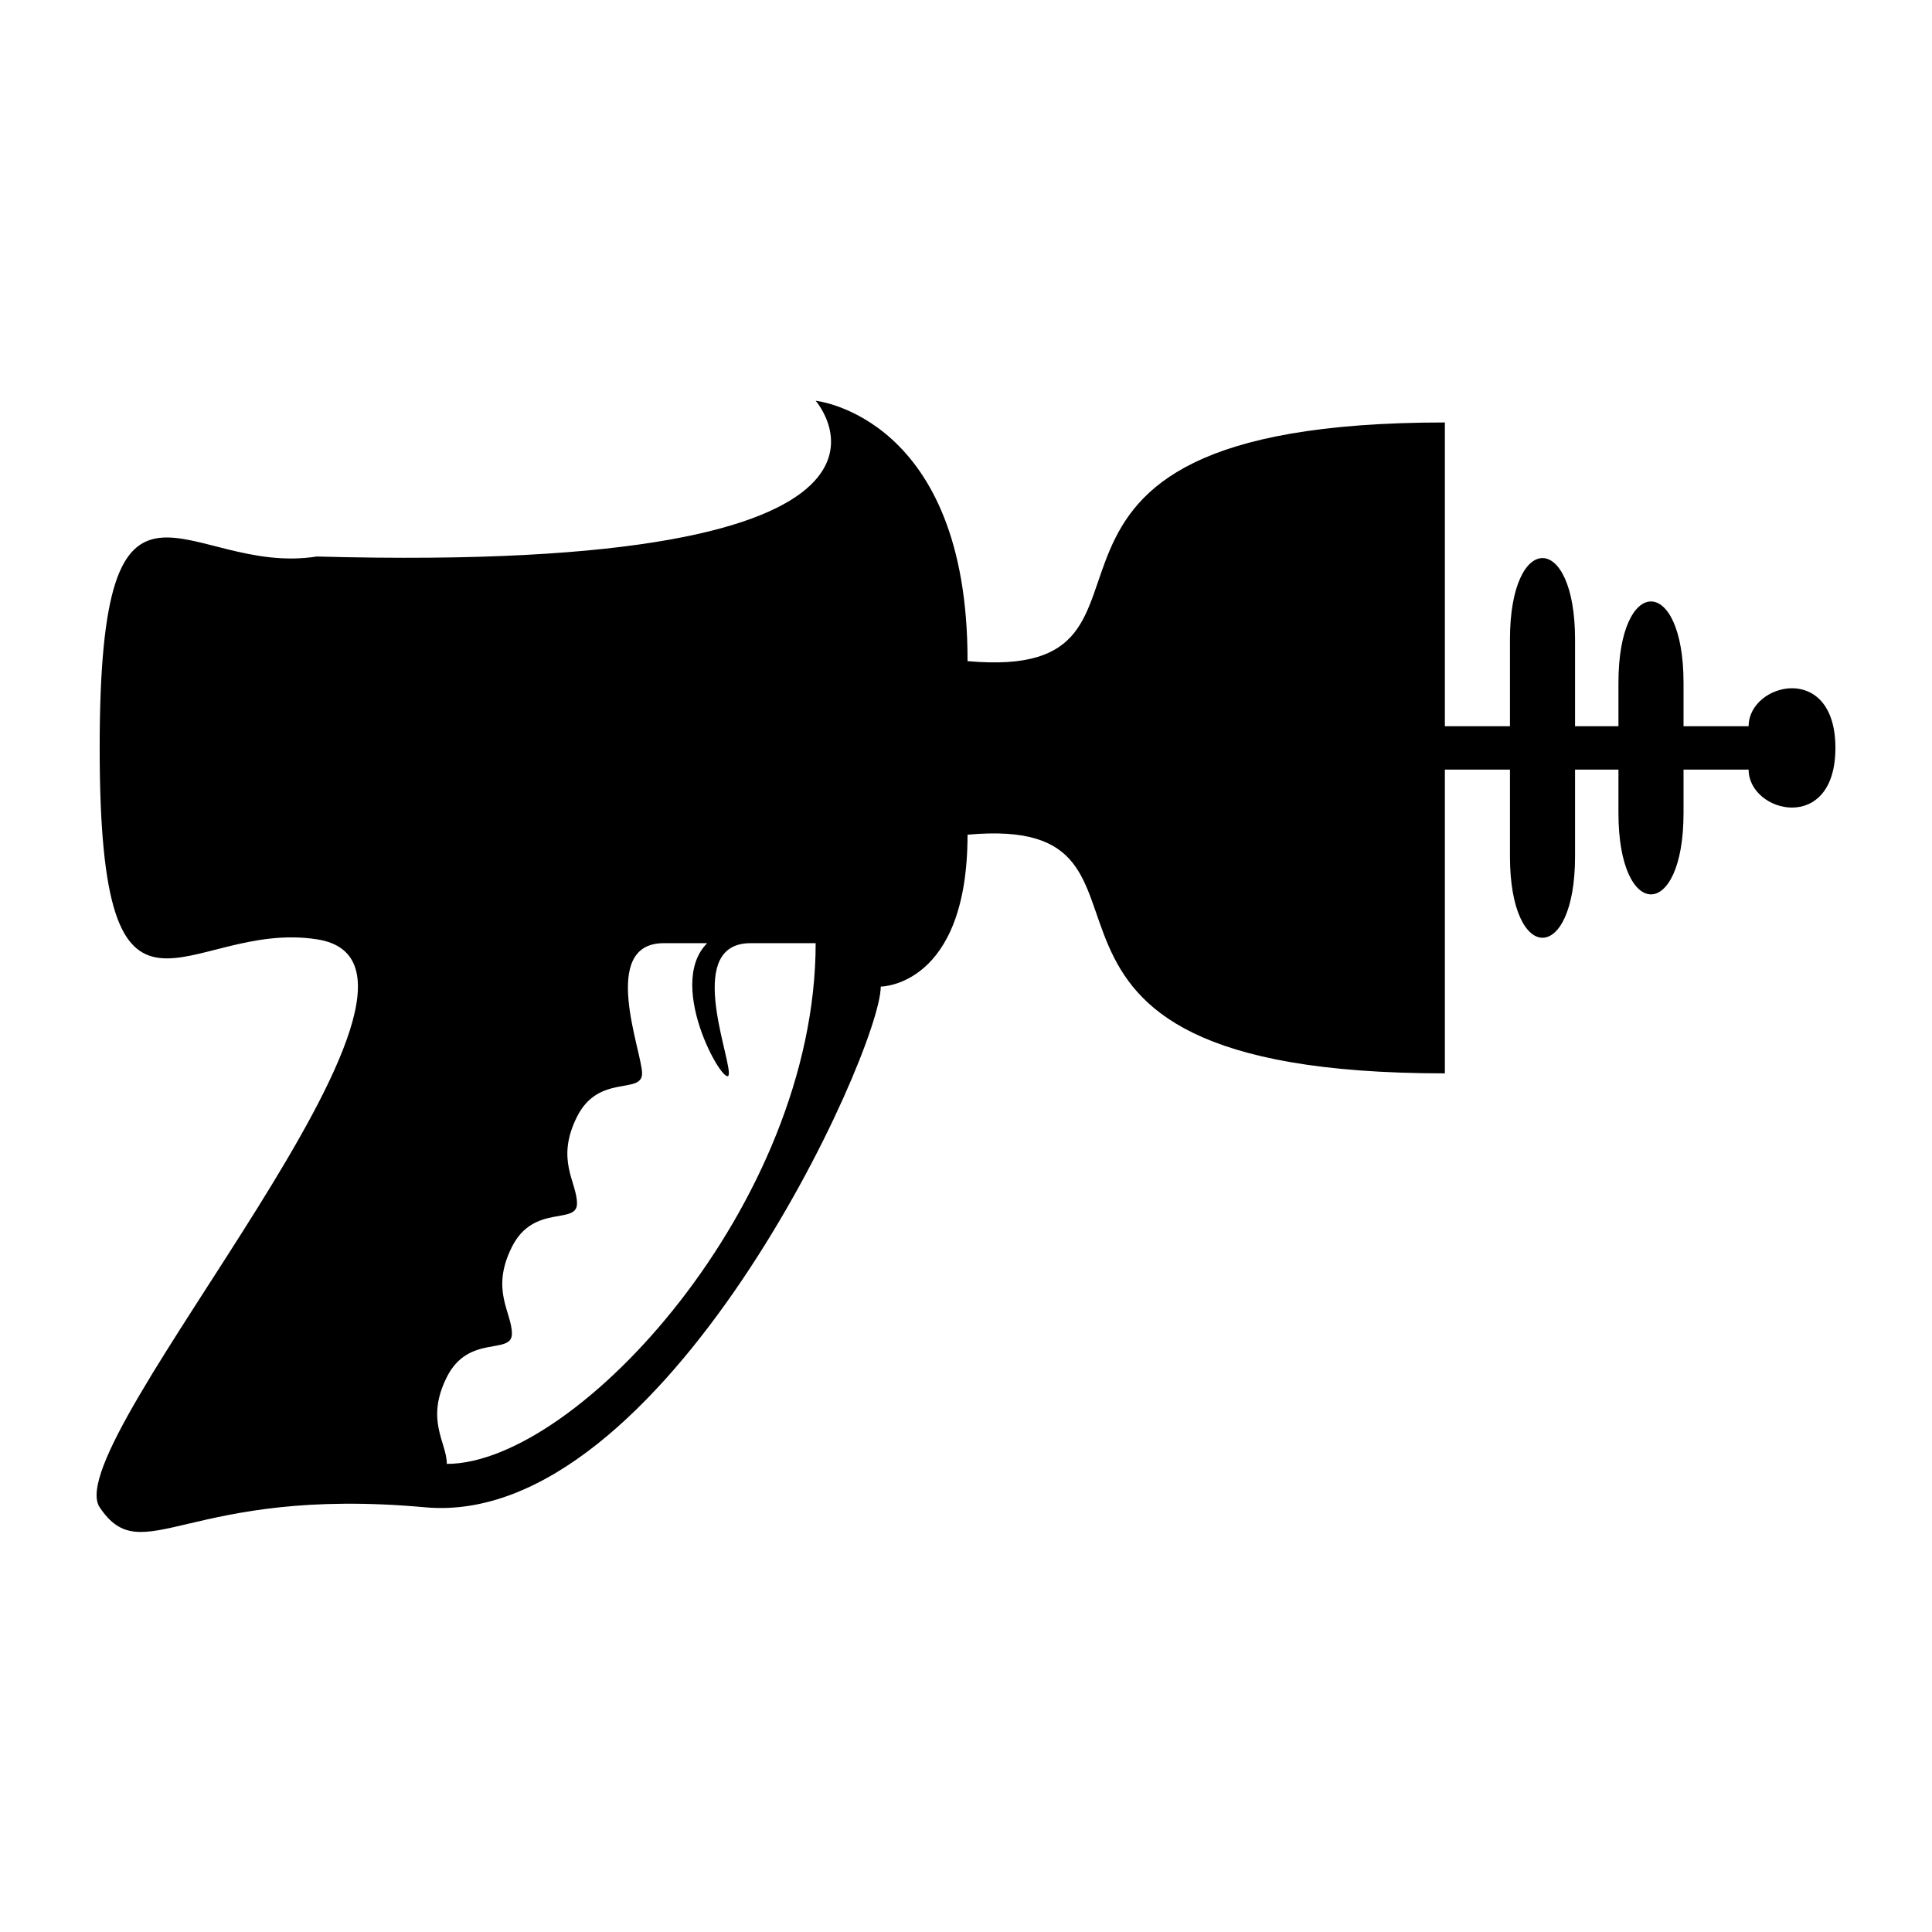 <?xml version="1.0" encoding="UTF-8" standalone="no"?>
<svg
   xmlns:dc="http://purl.org/dc/elements/1.1/"
   xmlns:cc="http://creativecommons.org/ns#"
   xmlns:rdf="http://www.w3.org/1999/02/22-rdf-syntax-ns#"
   xmlns:svg="http://www.w3.org/2000/svg"
   xmlns="http://www.w3.org/2000/svg"
   xmlns:sodipodi="http://sodipodi.sourceforge.net/DTD/sodipodi-0.dtd"
   xmlns:inkscape="http://www.inkscape.org/namespaces/inkscape"
   width="100"
   height="100"
   viewBox="0 0 333.333 333.333"
   id="svg2"
   version="1.1"
   inkscape:version="0.91 r13725"
   sodipodi:docname="Raygun.svg">
  <defs
     id="defs7" />
  <sodipodi:namedview
     pagecolor="#ffffff"
     bordercolor="#666666"
     borderopacity="1"
     objecttolerance="10"
     gridtolerance="10"
     guidetolerance="10"
     inkscape:pageopacity="0"
     inkscape:pageshadow="2"
     inkscape:window-width="1218"
     inkscape:window-height="697"
     id="namedview5"
     showgrid="false"
     units="px"
     inkscape:zoom="1.5733302"
     inkscape:cx="-33.368712"
     inkscape:cy="75.000148"
     inkscape:window-x="54"
     inkscape:window-y="-8"
     inkscape:window-maximized="1"
     inkscape:current-layer="svg2" />
  <path
     id="Unnamed #48"
     d="m 110.781,185.19 c 0,3.743 -7.487,0 -11.23,7.487 -3.743,7.487 0,11.23 0,14.973 0,3.743 -7.487,0 -11.23,7.487 -3.743,7.487 0,11.23 0,14.973 0,3.743 -7.487,0 -11.23,7.487 -3.743,7.487 0,11.23 0,14.973 22.46,0 63.637,-44.92 63.637,-89.841 l -11.23,0 c -11.23,0 -3.743,18.717 -3.743,22.46 0,3.743 -11.23,-14.973 -3.743,-22.46 l -7.487,0 c -11.23,0 -3.743,18.717 -3.743,22.46 z m -37.434,74.867 c -41.177,-3.743 -48.664,11.23 -56.15,0 -7.487,-11.23 67.261,-93.307 37.538,-97.986 -22.587,-3.556 -37.538,23.119 -37.538,-33.031 0,-56.15 14.921,-29.46 37.464,-33.024 112.271,3.077 86.067,-26.87 86.067,-26.87 0,0 26.286,2.695 26.204,44.92 41.768,3.743 -3.743,-41.177 82.354,-41.177 l 0,52.407 11.23,0 0,-14.973 c 0,-18.717 11.23,-18.717 11.23,0 l 0,14.973 7.487,0 0,-7.487 c 0,-18.717 11.23,-18.717 11.23,0 l 0,7.487 11.23,0 c 0,-7.487 14.973,-11.23 14.973,3.743 0,14.973 -14.973,11.23 -14.973,3.743 l -11.23,0 0,7.487 c 0,18.717 -11.23,18.717 -11.23,0 l 0,-7.487 -7.487,0 0,14.973 c 0,18.717 -11.23,18.717 -11.23,0 l 0,-14.973 -11.23,0 0,52.407 c -86.097,0 -41.177,-44.92 -82.354,-41.177 0,26.204 -14.973,26.204 -14.973,26.204 0,11.23 -37.434,93.584 -78.611,89.841 z"
     inkscape:connector-curvature="0"
     style="fill:#000000;fill-opacity:1;stroke:none;stroke-width:1"
     sodipodi:nodetypes="ssssssccsscssssssccccccssccssccsccssccsscccccs" />
</svg>
